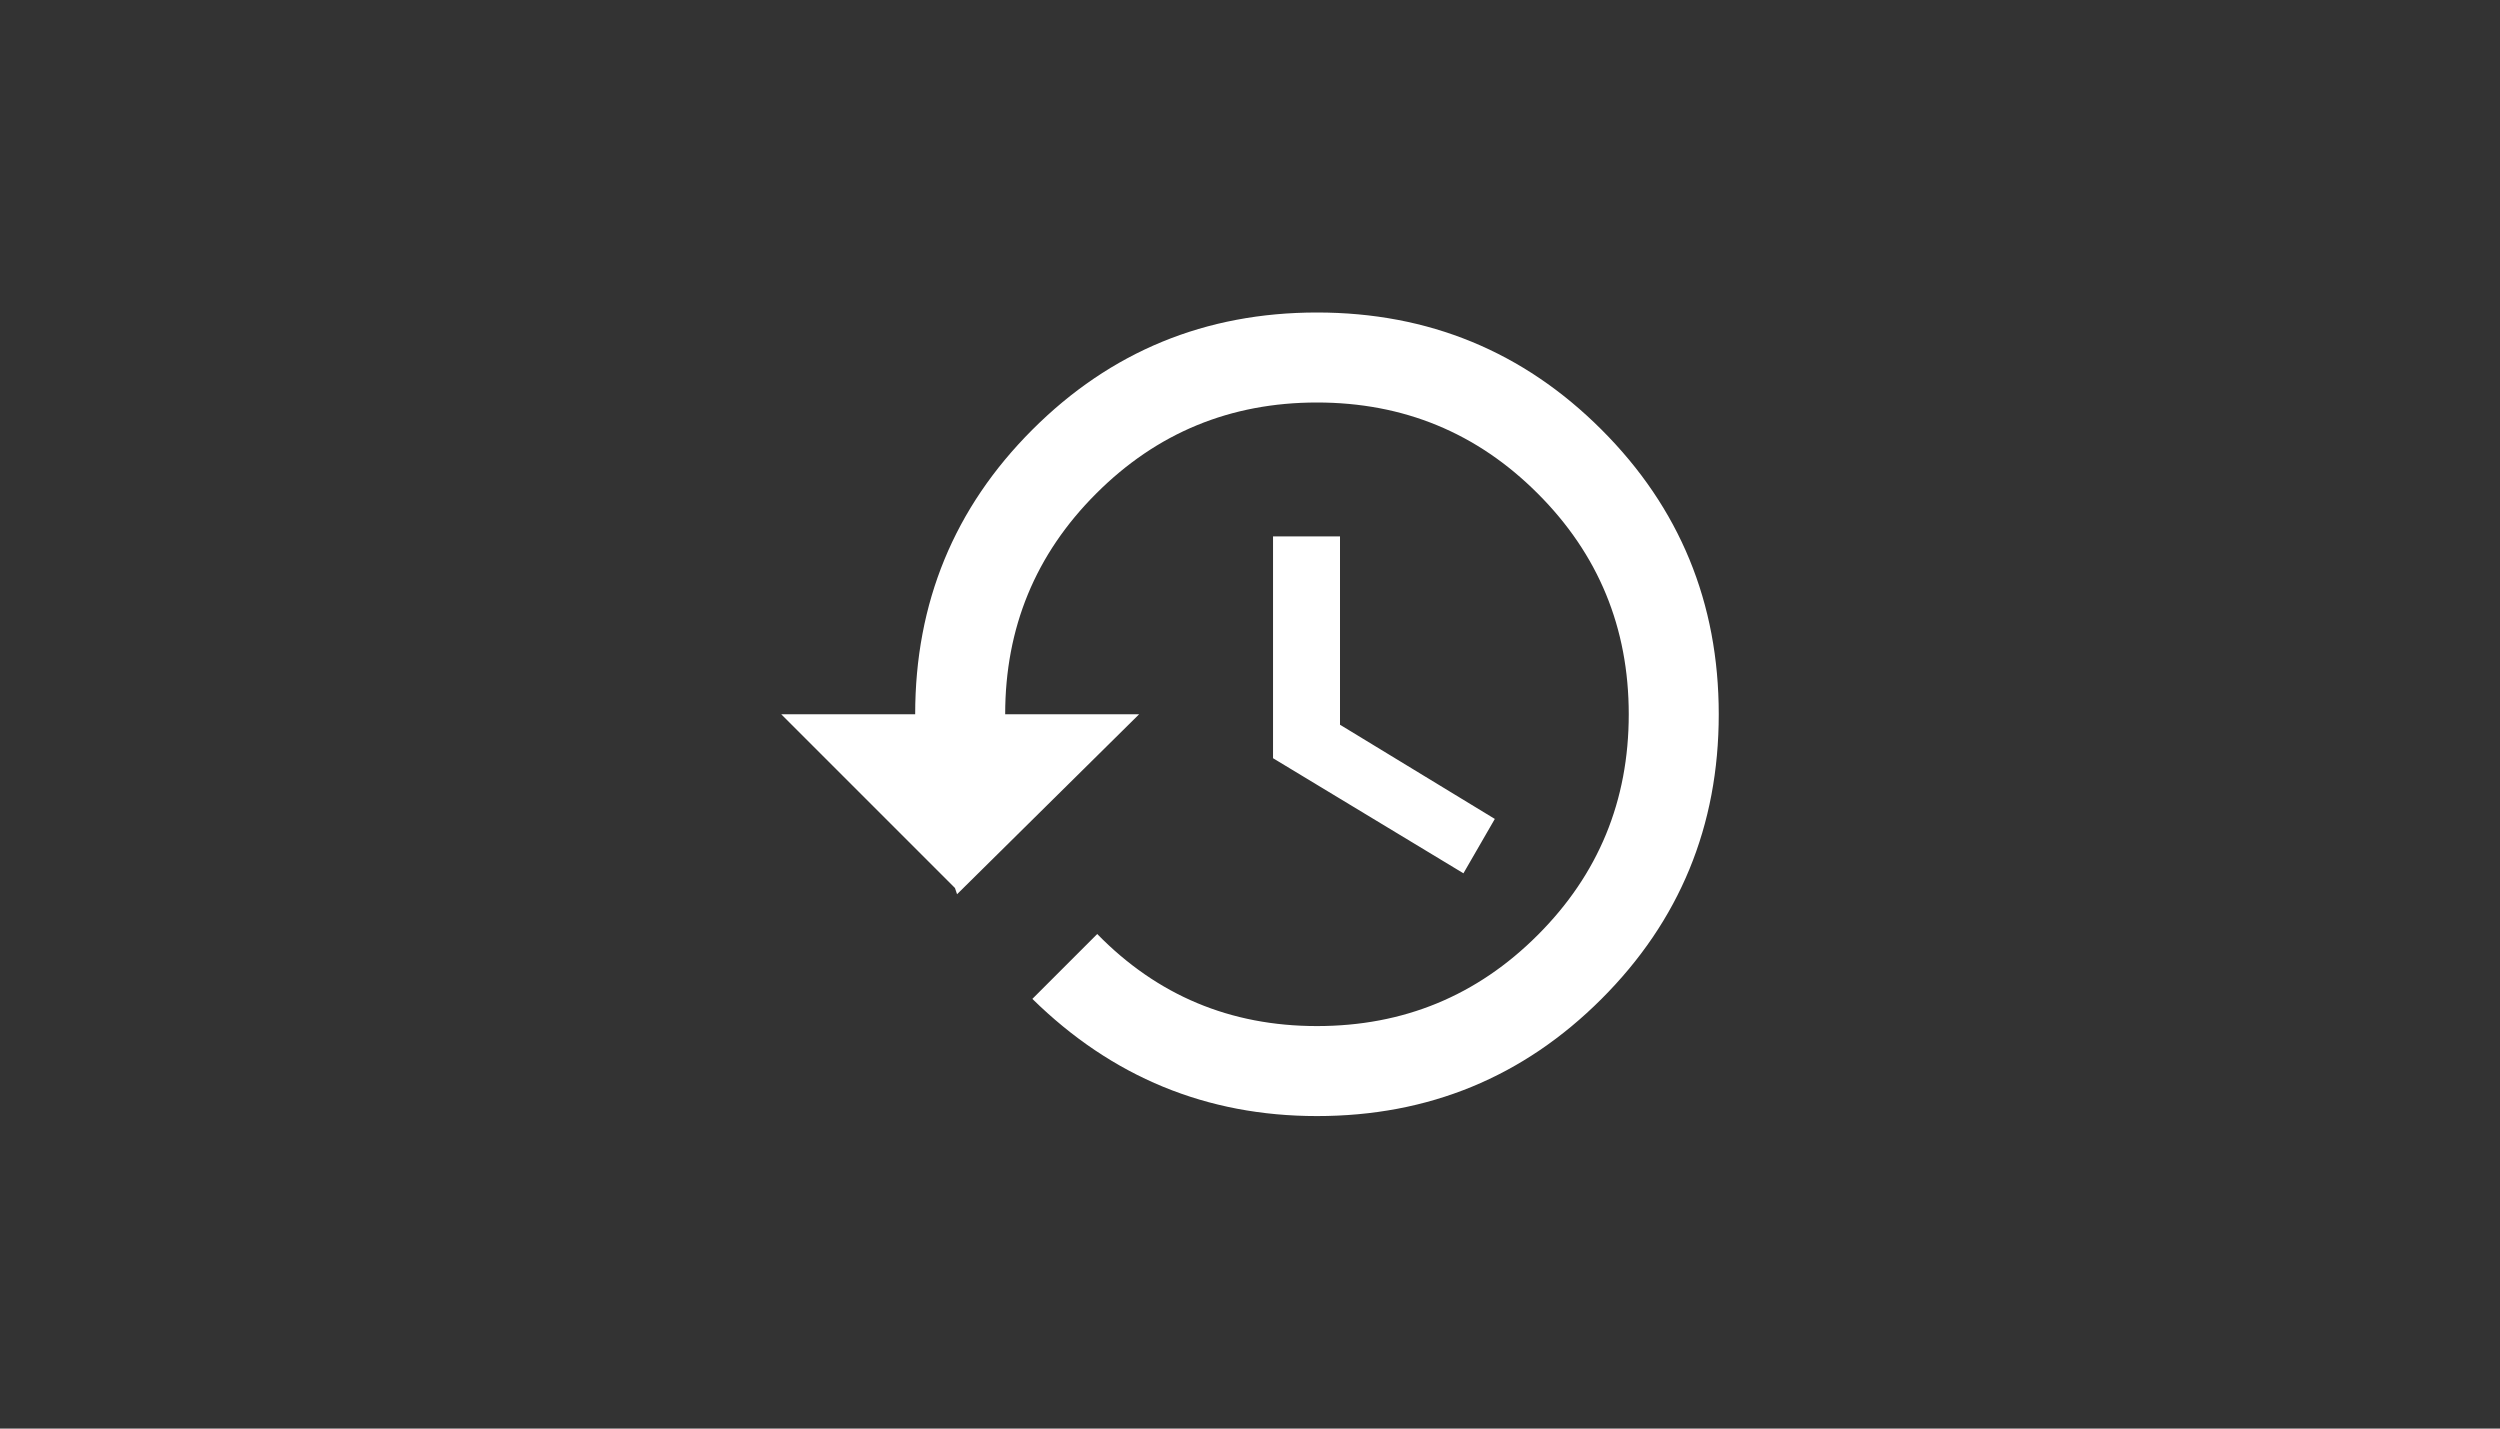 <svg width="56" height="32" viewBox="0 0 56 32" fill="none" xmlns="http://www.w3.org/2000/svg">
<rect x="0" y="0" width="56" height="32" fill="#333333" stroke="none"/>
<path d="M29.5 7C32 7 34.125 7.875 35.875 9.625C37.625 11.375 38.5 13.5 38.5 16C38.5 18.5 37.625 20.625 35.875 22.375C34.125 24.125 32 25 29.5 25C27.031 25 24.906 24.125 23.125 22.375L24.578 20.922C25.922 22.297 27.562 22.984 29.5 22.984C31.438 22.984 33.086 22.305 34.445 20.945C35.805 19.586 36.484 17.938 36.484 16C36.484 14.062 35.805 12.414 34.445 11.055C33.086 9.695 31.438 9.016 29.5 9.016C27.562 9.016 25.914 9.695 24.555 11.055C23.195 12.414 22.516 14.062 22.516 16H25.516L21.438 20.031L21.391 19.891L17.5 16H20.5C20.5 13.5 21.375 11.375 23.125 9.625C24.875 7.875 27 7 29.5 7ZM28.516 12.016H30.016V16.234L33.484 18.344L32.781 19.562L28.516 16.984V12.016Z" fill="white"/>
</svg>
